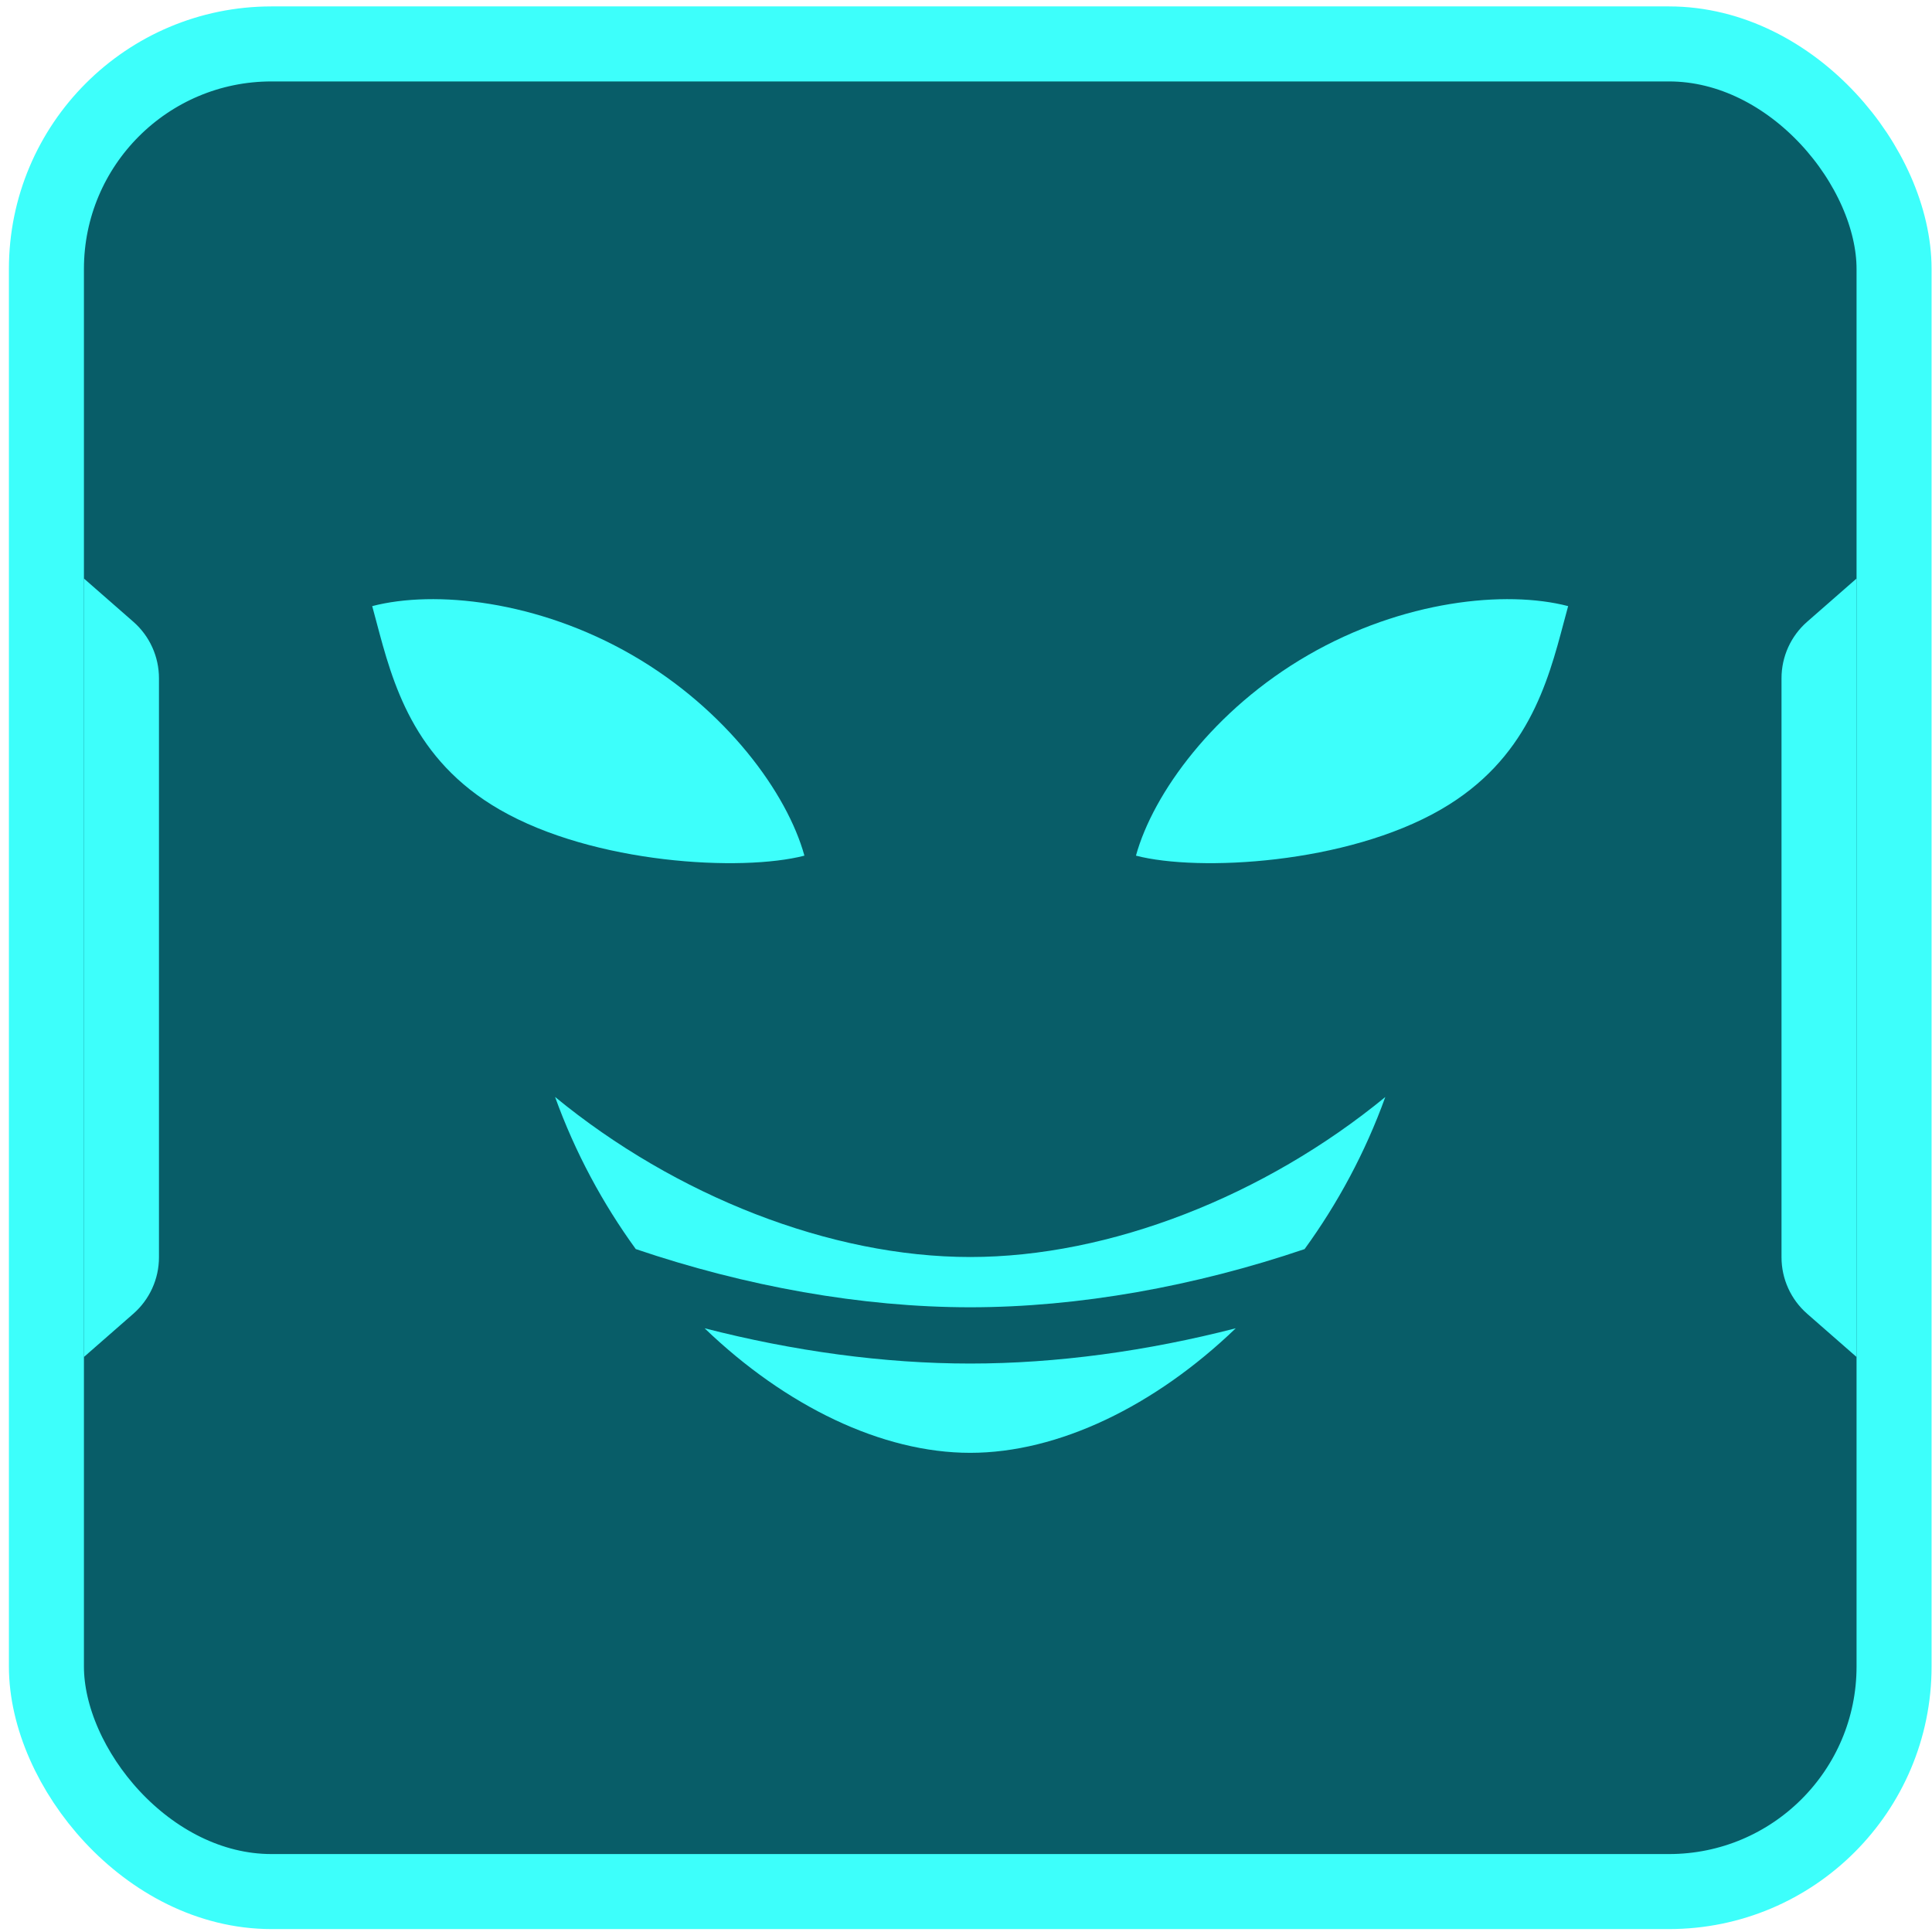 <svg width="113" height="113" viewBox="0 0 113 113" fill="none" xmlns="http://www.w3.org/2000/svg">
<rect x="2.715" y="2.569" width="108.066" height="108.066" rx="13.165" fill="#085D68" stroke="#3DFFFB" stroke-width="4.388"/>
<path d="M4.909 33.837L7.799 36.366C8.751 37.199 9.298 38.403 9.298 39.669V73.537C9.298 74.802 8.751 76.006 7.799 76.839L4.909 79.368V33.837Z" fill="#3DFFFB"/>
<path d="M108.587 79.368L105.697 76.839C104.745 76.006 104.198 74.802 104.198 73.537L104.198 39.669C104.198 38.403 104.745 37.199 105.697 36.366L108.587 33.837L108.587 79.368Z" fill="#3DFFFB"/>
<path fill-rule="evenodd" clip-rule="evenodd" d="M36.971 38.311C42.496 41.5 46.045 46.404 47.049 50.046C43.393 50.997 34.742 50.54 29.218 47.35C24.153 44.426 22.959 39.922 22.021 36.387C21.936 36.066 21.853 35.754 21.77 35.451C25.426 34.499 31.447 35.121 36.971 38.311ZM66.44 50.046C67.444 46.404 70.993 41.5 76.517 38.311C82.042 35.121 88.062 34.499 91.719 35.451C91.635 35.753 91.553 36.065 91.468 36.385L91.467 36.387C90.53 39.922 89.336 44.426 84.27 47.35C78.746 50.54 70.096 50.997 66.44 50.046ZM76.304 73.058C78.229 70.409 79.853 67.411 81.025 64.162C73.979 69.947 64.919 73.521 56.746 73.521C48.573 73.521 39.511 69.946 32.465 64.159C33.637 67.409 35.261 70.407 37.186 73.057C43.592 75.232 50.396 76.461 56.746 76.461C63.096 76.461 69.899 75.232 76.304 73.058ZM72.278 77.689C67.097 79.023 61.798 79.752 56.746 79.752C51.694 79.752 46.394 79.022 41.212 77.689C45.946 82.243 51.59 84.974 56.745 84.974C61.9 84.974 67.544 82.243 72.278 77.689Z" fill="#3DFFFB"/>
</svg>
